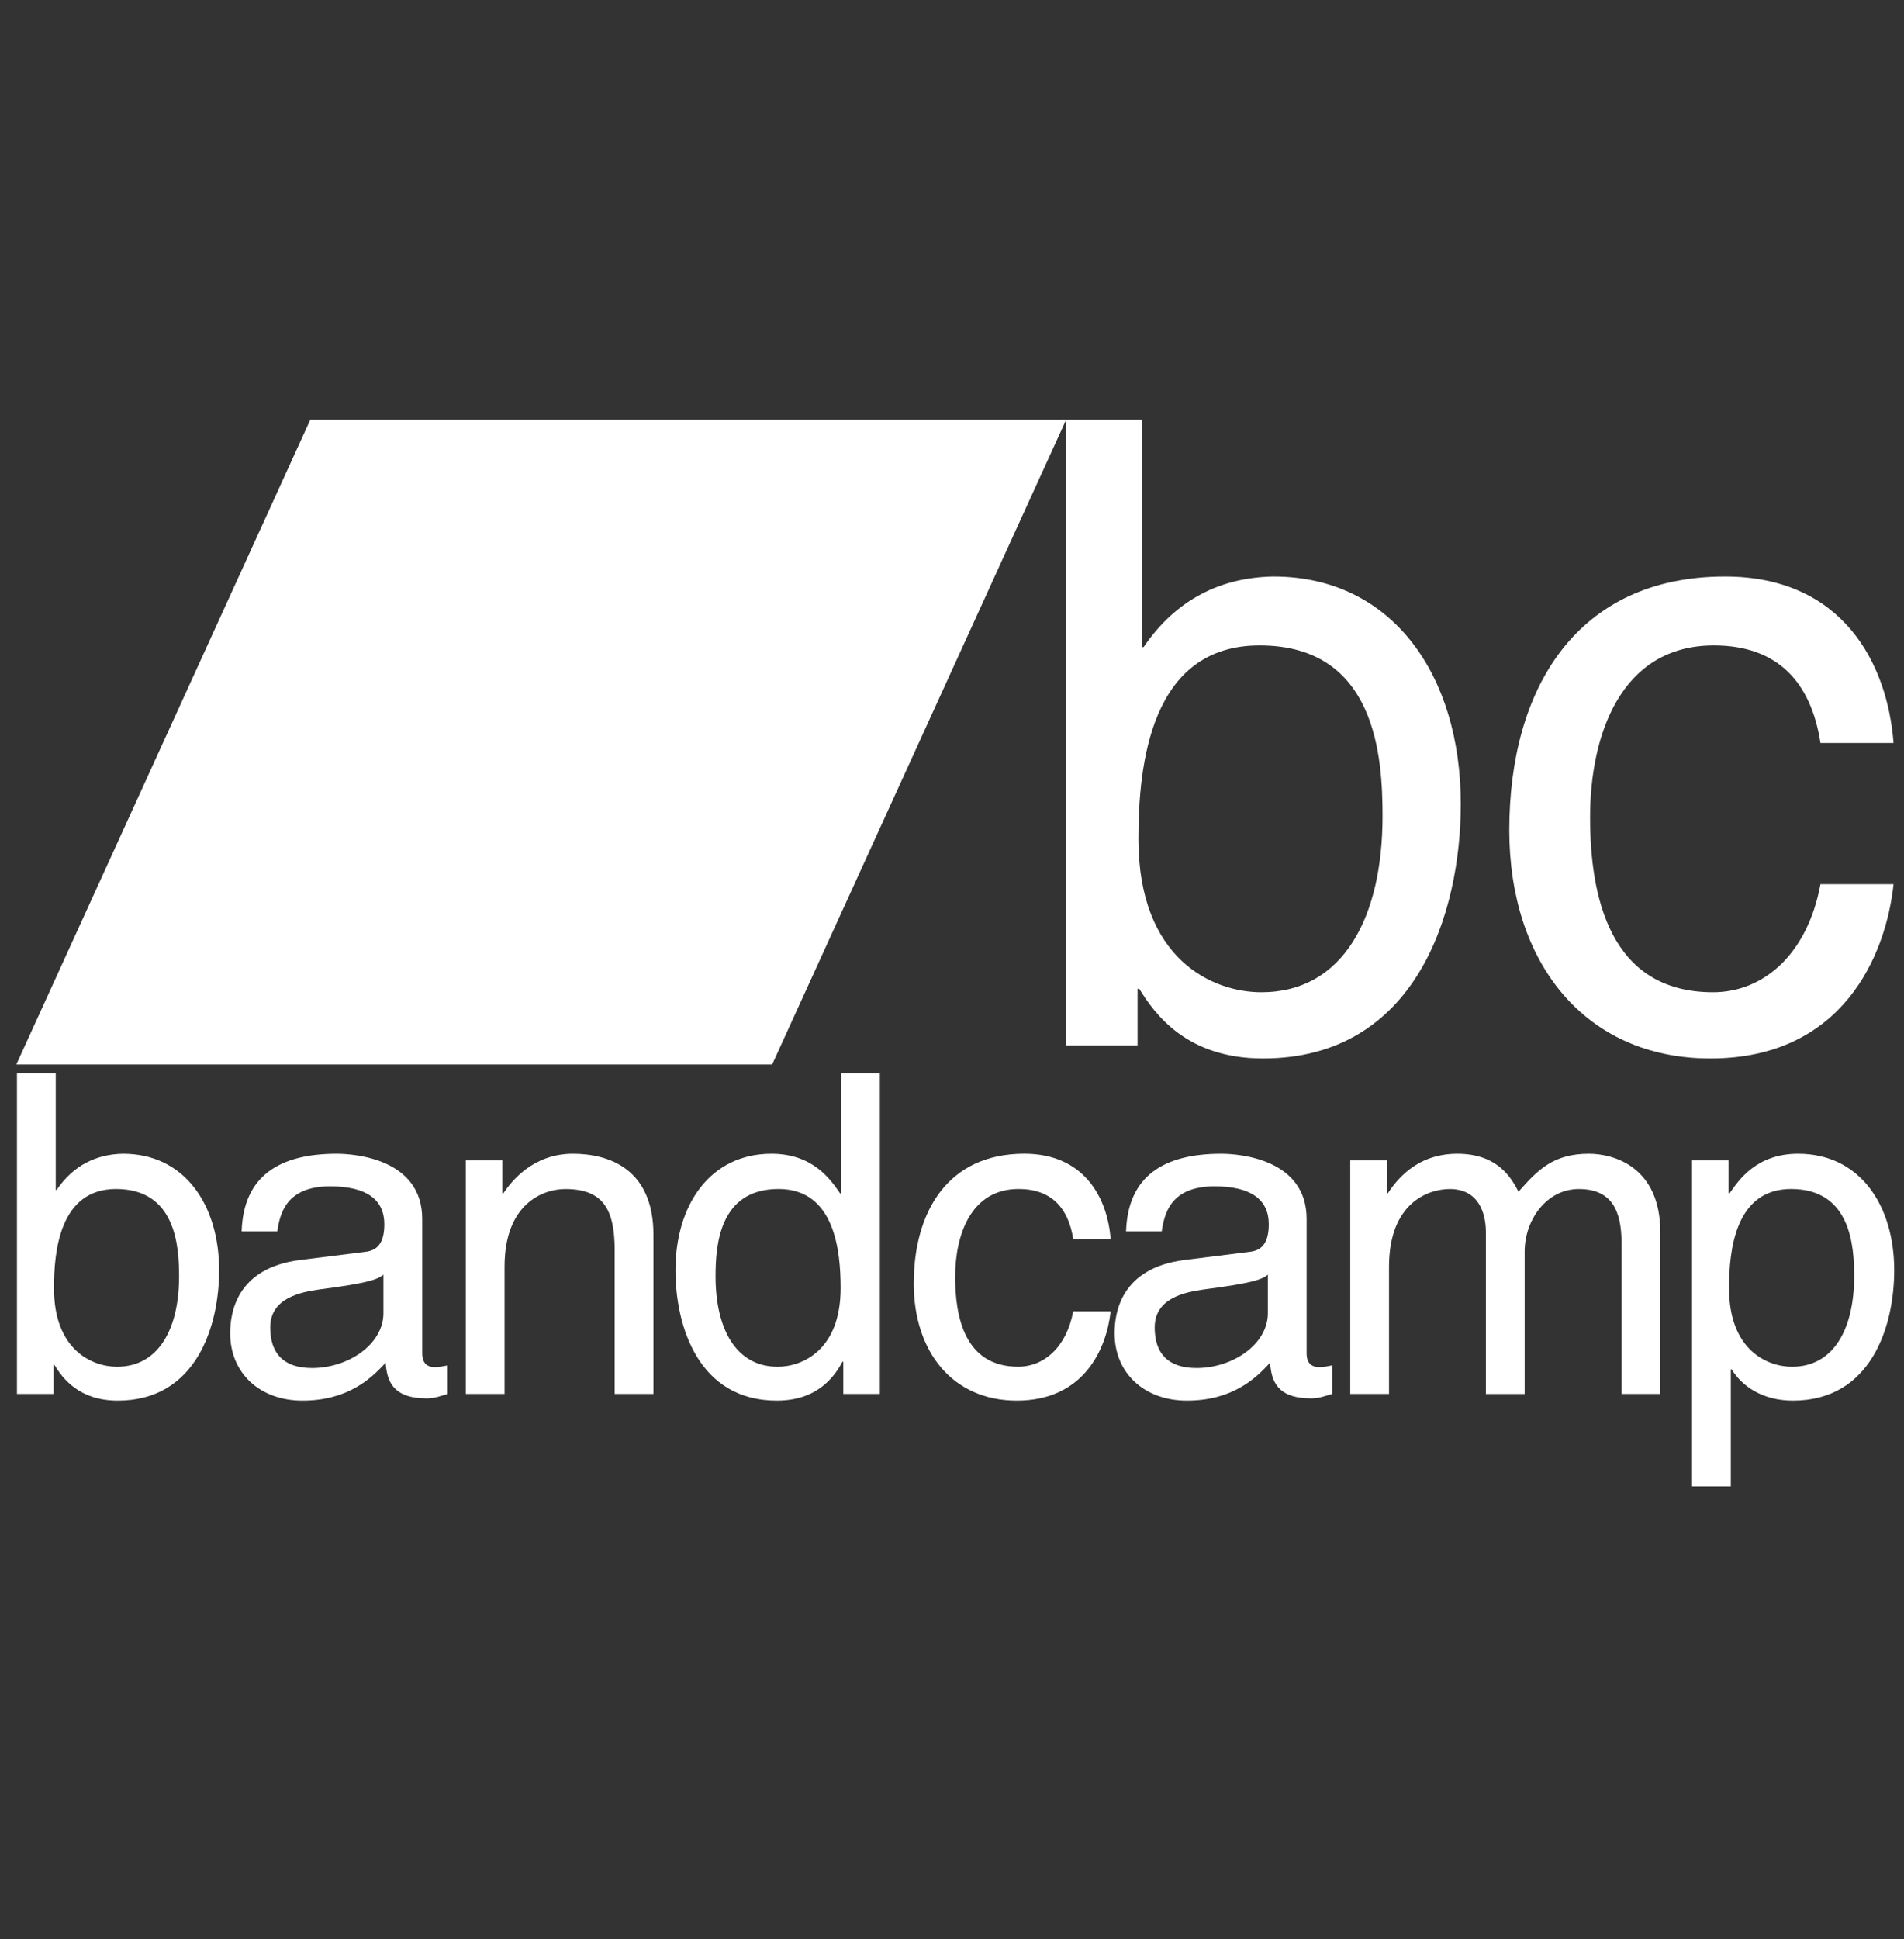 <svg width="55" height="56" viewBox="0 0 55 56" fill="none" xmlns="http://www.w3.org/2000/svg">
<rect x="0" y="0" width="55" height="56" fill="#333333" stroke="none"/>
<g clip-path="url(#clip0_642_1186)">
<path d="M3.557 33.315C2.781 33.327 2.119 33.65 1.636 34.359H1.61V30.994H0.49V40.251H1.547V39.413H1.572C1.801 39.787 2.272 40.444 3.404 40.444C5.669 40.444 6.33 38.291 6.33 36.68C6.33 34.785 5.325 33.315 3.557 33.315ZM3.379 39.465C2.666 39.465 1.559 38.987 1.559 37.195C1.559 36.099 1.737 34.333 3.353 34.333C5.083 34.333 5.173 35.997 5.173 36.86C5.173 38.342 4.6 39.465 3.379 39.465Z" fill="white"/>
<path d="M12.196 39.077V35.197C12.196 33.47 10.262 33.315 9.728 33.315C8.086 33.315 7.03 33.946 6.98 35.558H8.01C8.086 35.042 8.265 34.256 9.537 34.256C10.593 34.256 11.102 34.642 11.102 35.352C11.102 36.022 10.784 36.126 10.517 36.152L8.671 36.383C6.814 36.615 6.649 37.93 6.649 38.498C6.649 39.657 7.514 40.444 8.735 40.444C10.033 40.444 10.707 39.825 11.14 39.348C11.178 39.864 11.331 40.379 12.323 40.379C12.577 40.379 12.743 40.302 12.934 40.251V39.426C12.806 39.452 12.666 39.477 12.565 39.477C12.336 39.477 12.196 39.361 12.196 39.077ZM11.076 37.917C11.076 38.82 10.058 39.503 9.015 39.503C8.175 39.503 7.806 39.064 7.806 38.33C7.806 37.479 8.684 37.311 9.231 37.233C10.618 37.053 10.898 36.95 11.076 36.808V37.917H11.076V37.917Z" fill="white"/>
<path d="M16.547 33.315C15.402 33.315 14.779 34.101 14.537 34.462H14.511V33.508H13.456V40.251H14.575V36.577C14.575 34.746 15.695 34.334 16.331 34.334C17.425 34.334 17.756 34.927 17.756 36.1V40.251H18.876V35.661C18.876 33.74 17.578 33.315 16.547 33.315Z" fill="white"/>
<path d="M24.296 34.462H24.27C24.003 34.076 23.494 33.315 22.286 33.315C20.517 33.315 19.512 34.785 19.512 36.68C19.512 38.291 20.174 40.444 22.438 40.444C23.088 40.444 23.851 40.238 24.334 39.322H24.36V40.251H25.416V30.994H24.296V34.462H24.296V34.462ZM22.464 39.465C21.242 39.465 20.67 38.343 20.67 36.86C20.67 35.997 20.759 34.333 22.489 34.333C24.105 34.333 24.283 36.099 24.283 37.195C24.283 38.987 23.176 39.465 22.464 39.465Z" fill="white"/>
<path d="M29.423 34.333C30.365 34.333 30.861 34.874 31.001 35.777H32.082C31.993 34.604 31.331 33.314 29.588 33.314C27.387 33.314 26.395 34.978 26.395 37.066C26.395 39.013 27.502 40.444 29.372 40.444C31.319 40.444 31.968 38.935 32.082 37.865H31.001C30.81 38.896 30.161 39.464 29.41 39.464C27.871 39.464 27.591 38.033 27.591 36.872C27.591 35.674 28.037 34.333 29.423 34.333Z" fill="white"/>
<path d="M37.744 39.077V35.197C37.744 33.47 35.811 33.315 35.276 33.315C33.635 33.315 32.579 33.946 32.528 35.558H33.558C33.635 35.042 33.813 34.256 35.086 34.256C36.141 34.256 36.651 34.642 36.651 35.352C36.651 36.022 36.332 36.126 36.065 36.152L34.22 36.383C32.362 36.615 32.197 37.93 32.197 38.498C32.197 39.657 33.062 40.444 34.284 40.444C35.581 40.444 36.256 39.825 36.688 39.348C36.726 39.864 36.879 40.379 37.872 40.379C38.126 40.379 38.292 40.302 38.483 40.251V39.426C38.355 39.452 38.215 39.477 38.114 39.477C37.885 39.477 37.744 39.361 37.744 39.077ZM36.625 37.917C36.625 38.82 35.607 39.503 34.564 39.503C33.723 39.503 33.355 39.064 33.355 38.33C33.355 37.479 34.232 37.311 34.78 37.233C36.167 37.053 36.447 36.95 36.625 36.808V37.917Z" fill="white"/>
<path d="M45.9 33.315C44.869 33.315 44.423 33.779 43.865 34.411C43.673 34.05 43.292 33.315 42.096 33.315C40.9 33.315 40.327 34.101 40.086 34.462H40.06V33.508H39.004V40.251H40.124V36.577C40.124 34.746 41.243 34.334 41.879 34.334C42.706 34.334 42.922 35.017 42.922 35.584V40.252H44.042V36.139C44.042 35.236 44.666 34.334 45.607 34.334C46.561 34.334 46.841 34.965 46.841 35.894V40.251H47.961V35.584C47.961 33.688 46.612 33.315 45.9 33.315Z" fill="white"/>
<path d="M51.943 33.315C50.735 33.315 50.227 34.076 49.959 34.462H49.933V33.508H48.877V42.92H49.997V39.542H50.022C50.316 40.019 50.901 40.444 51.791 40.444C54.056 40.444 54.717 38.291 54.717 36.68C54.717 34.785 53.712 33.315 51.943 33.315ZM51.766 39.465C51.053 39.465 49.946 38.988 49.946 37.196C49.946 36.1 50.124 34.333 51.74 34.333C53.471 34.333 53.56 35.997 53.56 36.86C53.56 38.343 52.987 39.465 51.766 39.465Z" fill="white"/>
<path d="M0.472 30.738H22.305L30.798 12.118H8.964L0.472 30.738Z" fill="white"/>
<path d="M36.783 16.648C35.268 16.674 33.977 17.303 33.034 18.686H32.983V12.118H30.798V30.187H32.86V28.551H32.909C33.356 29.281 34.275 30.564 36.485 30.564C40.906 30.564 42.197 26.362 42.197 23.217C42.197 19.518 40.236 16.648 36.783 16.648ZM36.435 28.652C35.045 28.652 32.885 27.72 32.885 24.223C32.885 22.084 33.232 18.637 36.386 18.637C39.763 18.637 39.937 21.883 39.937 23.569C39.937 26.462 38.819 28.652 36.435 28.652Z" fill="white"/>
<path d="M49.508 18.637C51.345 18.637 52.315 19.693 52.587 21.455H54.698C54.524 19.165 53.233 16.648 49.83 16.648C45.535 16.648 43.598 19.895 43.598 23.971C43.598 27.771 45.758 30.564 49.409 30.564C53.208 30.564 54.475 27.62 54.698 25.531H52.587C52.215 27.544 50.949 28.652 49.484 28.652C46.479 28.652 45.932 25.858 45.932 23.594C45.932 21.253 46.802 18.637 49.508 18.637Z" fill="white"/>
</g>
<defs>
<clipPath id="clip0_642_1186">
<rect width="54.245" height="54.968" fill="white" transform="translate(0.472 0.035)"/>
</clipPath>
</defs>
</svg>
